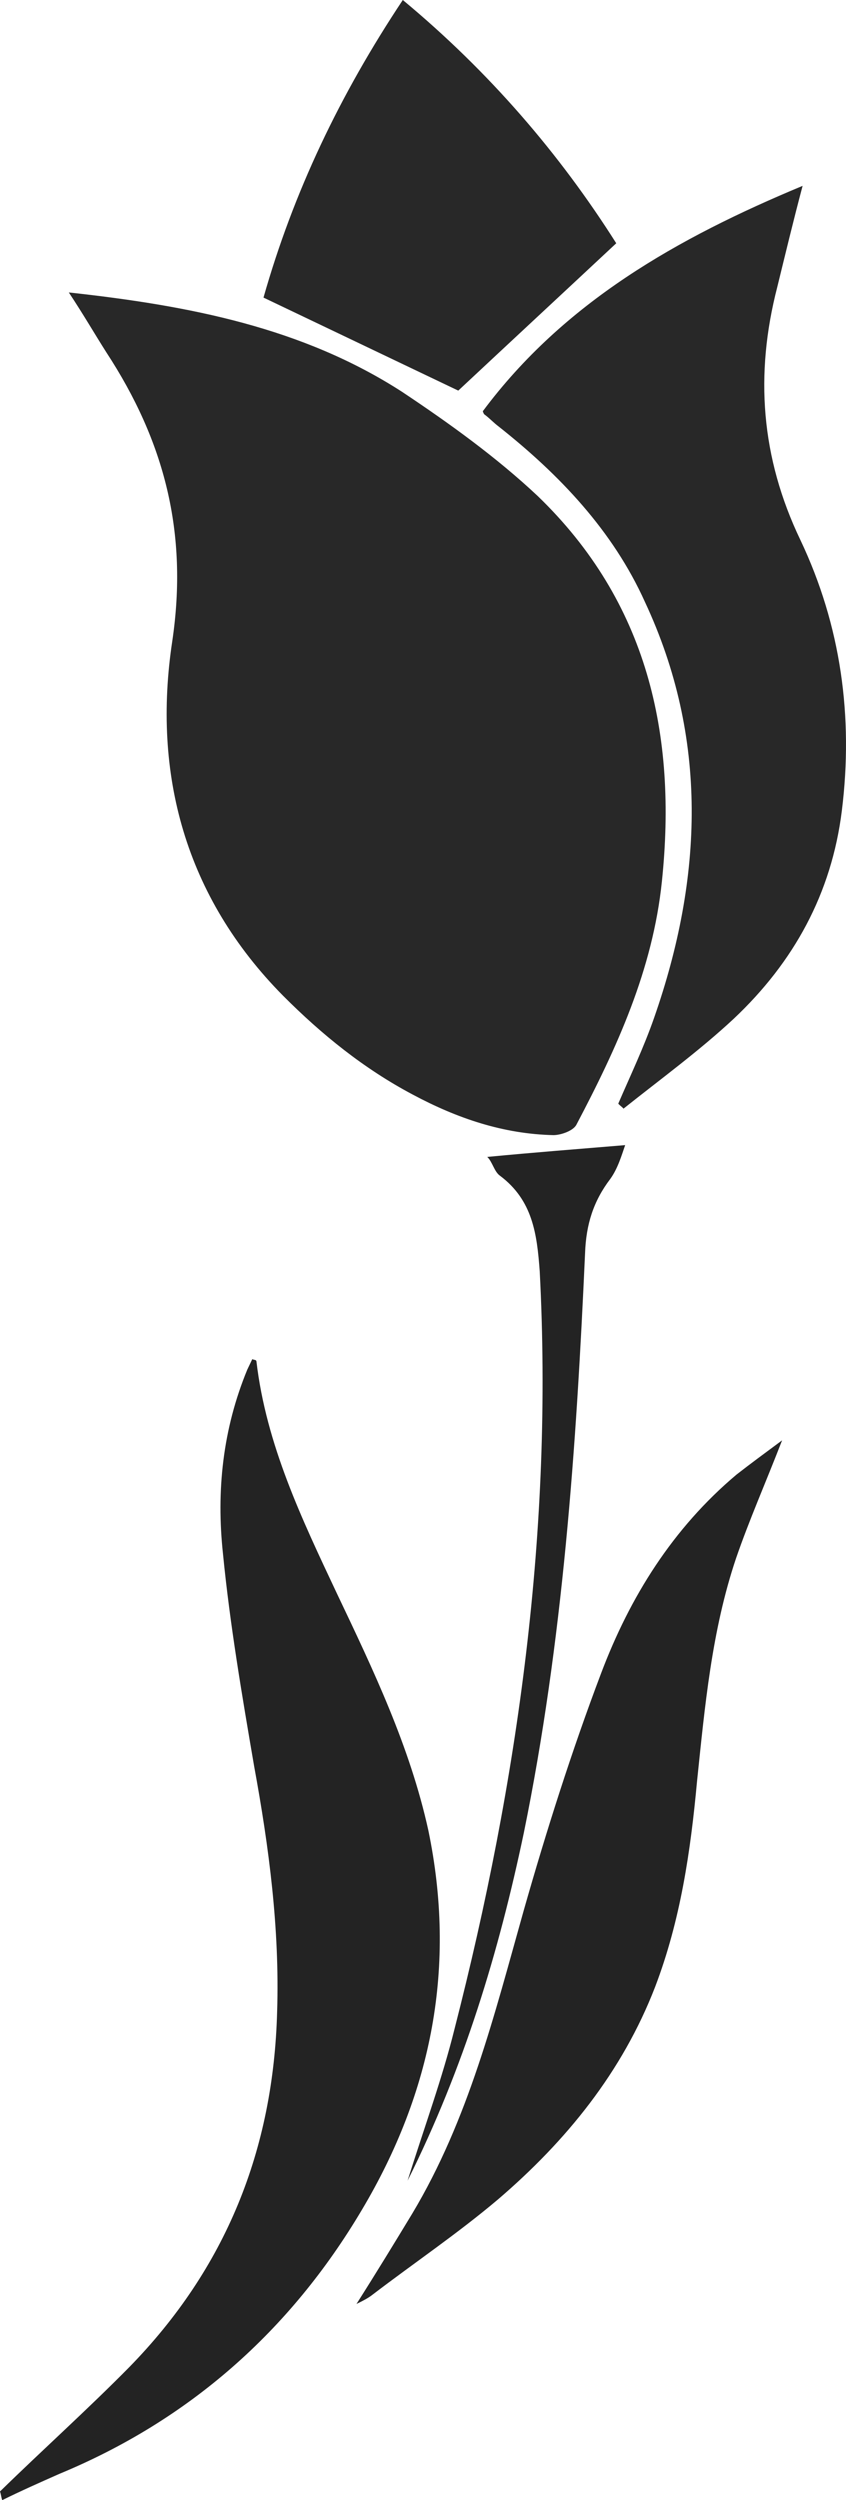 <svg version="1.1" id="图层_1" x="0px" y="0px" width="73.701px" height="217.58px" viewBox="0 0 73.701 217.58" enable-background="new 0 0 73.701 217.58" xml:space="preserve" xmlns="http://www.w3.org/2000/svg" xmlns:xlink="http://www.w3.org/1999/xlink" xmlns:xml="http://www.w3.org/XML/1998/namespace">
  <g>
    <path fill="#282828" d="M5.995,25.451c10.532,1.147,20.364,3.068,29.01,8.634c4.121,2.742,8.246,5.707,11.842,9.085
		c9.563,9.217,12.147,20.754,10.817,33.526c-0.797,7.708-3.937,14.52-7.437,21.16c-0.258,0.542-1.325,0.919-1.996,0.931
		c-4.385-0.098-8.391-1.455-12.276-3.531c-4.246-2.248-7.924-5.221-11.296-8.603c-8.523-8.61-11.404-19.291-9.65-30.864
		c1.392-9.419-0.679-17.387-5.742-25.121C8.254,29.077,7.283,27.395,5.995,25.451z M42.243,36.098
		c0.408,0.306,0.773,0.701,1.182,1.007c5.311,4.196,9.963,9.075,12.762,15.285c5.541,11.84,5.05,24.016,0.802,36.171
		c-0.892,2.566-2.055,5.003-3.127,7.483c0.137,0.176,0.318,0.263,0.455,0.439c3.218-2.564,6.616-5.042,9.606-7.826
		c5.232-4.927,8.521-10.892,9.417-18.11c1.012-8.159-0.074-16.101-3.61-23.55c-3.443-7.183-3.979-14.419-2.017-22.014
		c0.707-2.876,1.372-5.661,2.208-8.808c-10.92,4.54-20.791,10.135-27.862,19.614C42.106,35.922,42.153,36.055,42.243,36.098z
		 M35.091,0c-5.484,8.242-9.532,16.726-12.136,25.898c5.866,2.799,11.552,5.512,16.968,8.096c4.397-4.107,8.971-8.351,13.763-12.823
		C48.757,13.39,42.631,6.257,35.091,0z" class="color c1"/>
    <path fill="#232323" d="M0,216.823c3.735-3.647,7.607-7.118,11.251-10.808c8.429-8.609,12.577-18.929,12.892-30.967
		c0.225-7.206-0.711-14.3-2.004-21.343c-1.053-6.153-2.106-12.306-2.712-18.468c-0.593-5.491-0.022-10.869,2.119-16.052
		c0.129-0.271,0.301-0.632,0.431-0.903c0.181,0.086,0.314,0.039,0.361,0.172c0.85,7.275,3.966,13.748,6.992,20.178
		c3.211,6.74,6.374,13.346,7.985,20.652c2.454,11.808,0.331,22.761-5.787,33.027c-6.246,10.537-15.049,18.304-26.368,22.985
		c-1.686,0.747-3.372,1.494-4.967,2.283C0.099,217.313,0.094,217.089,0,216.823z M64.163,128.328
		c-5.55,4.665-9.286,10.638-11.802,17.304c-2.559,6.757-4.757,13.685-6.731,20.61c-2.561,9.083-4.808,18.204-9.711,26.39
		c-1.563,2.578-3.082,5.067-4.864,7.873c0.576-0.279,1.019-0.511,1.372-0.786c3.661-2.796,7.416-5.325,10.94-8.298
		c5.989-5.12,10.843-11.114,13.703-18.502c2.219-5.811,3.092-11.821,3.651-17.87c0.684-6.543,1.278-13.129,3.399-19.43
		c1.146-3.331,2.563-6.533,4.015-10.272C66.589,126.494,65.398,127.365,64.163,128.328z M43.555,102.318
		c2.857,2.139,3.225,5.084,3.463,8.3c1.174,22.388-1.866,44.316-7.416,65.933c-1.082,4.359-2.616,8.502-4.095,13.226
		c4.917-9.842,7.952-19.917,10.131-30.29c3.405-16.657,4.57-33.497,5.331-50.419c0.088-2.506,0.721-4.531,2.206-6.482
		c0.654-0.907,0.99-2.076,1.288-2.931c-4.153,0.345-7.95,0.639-12.013,1.027C42.906,101.122,43.056,101.969,43.555,102.318z" class="color c2"/>
  </g>
</svg>
